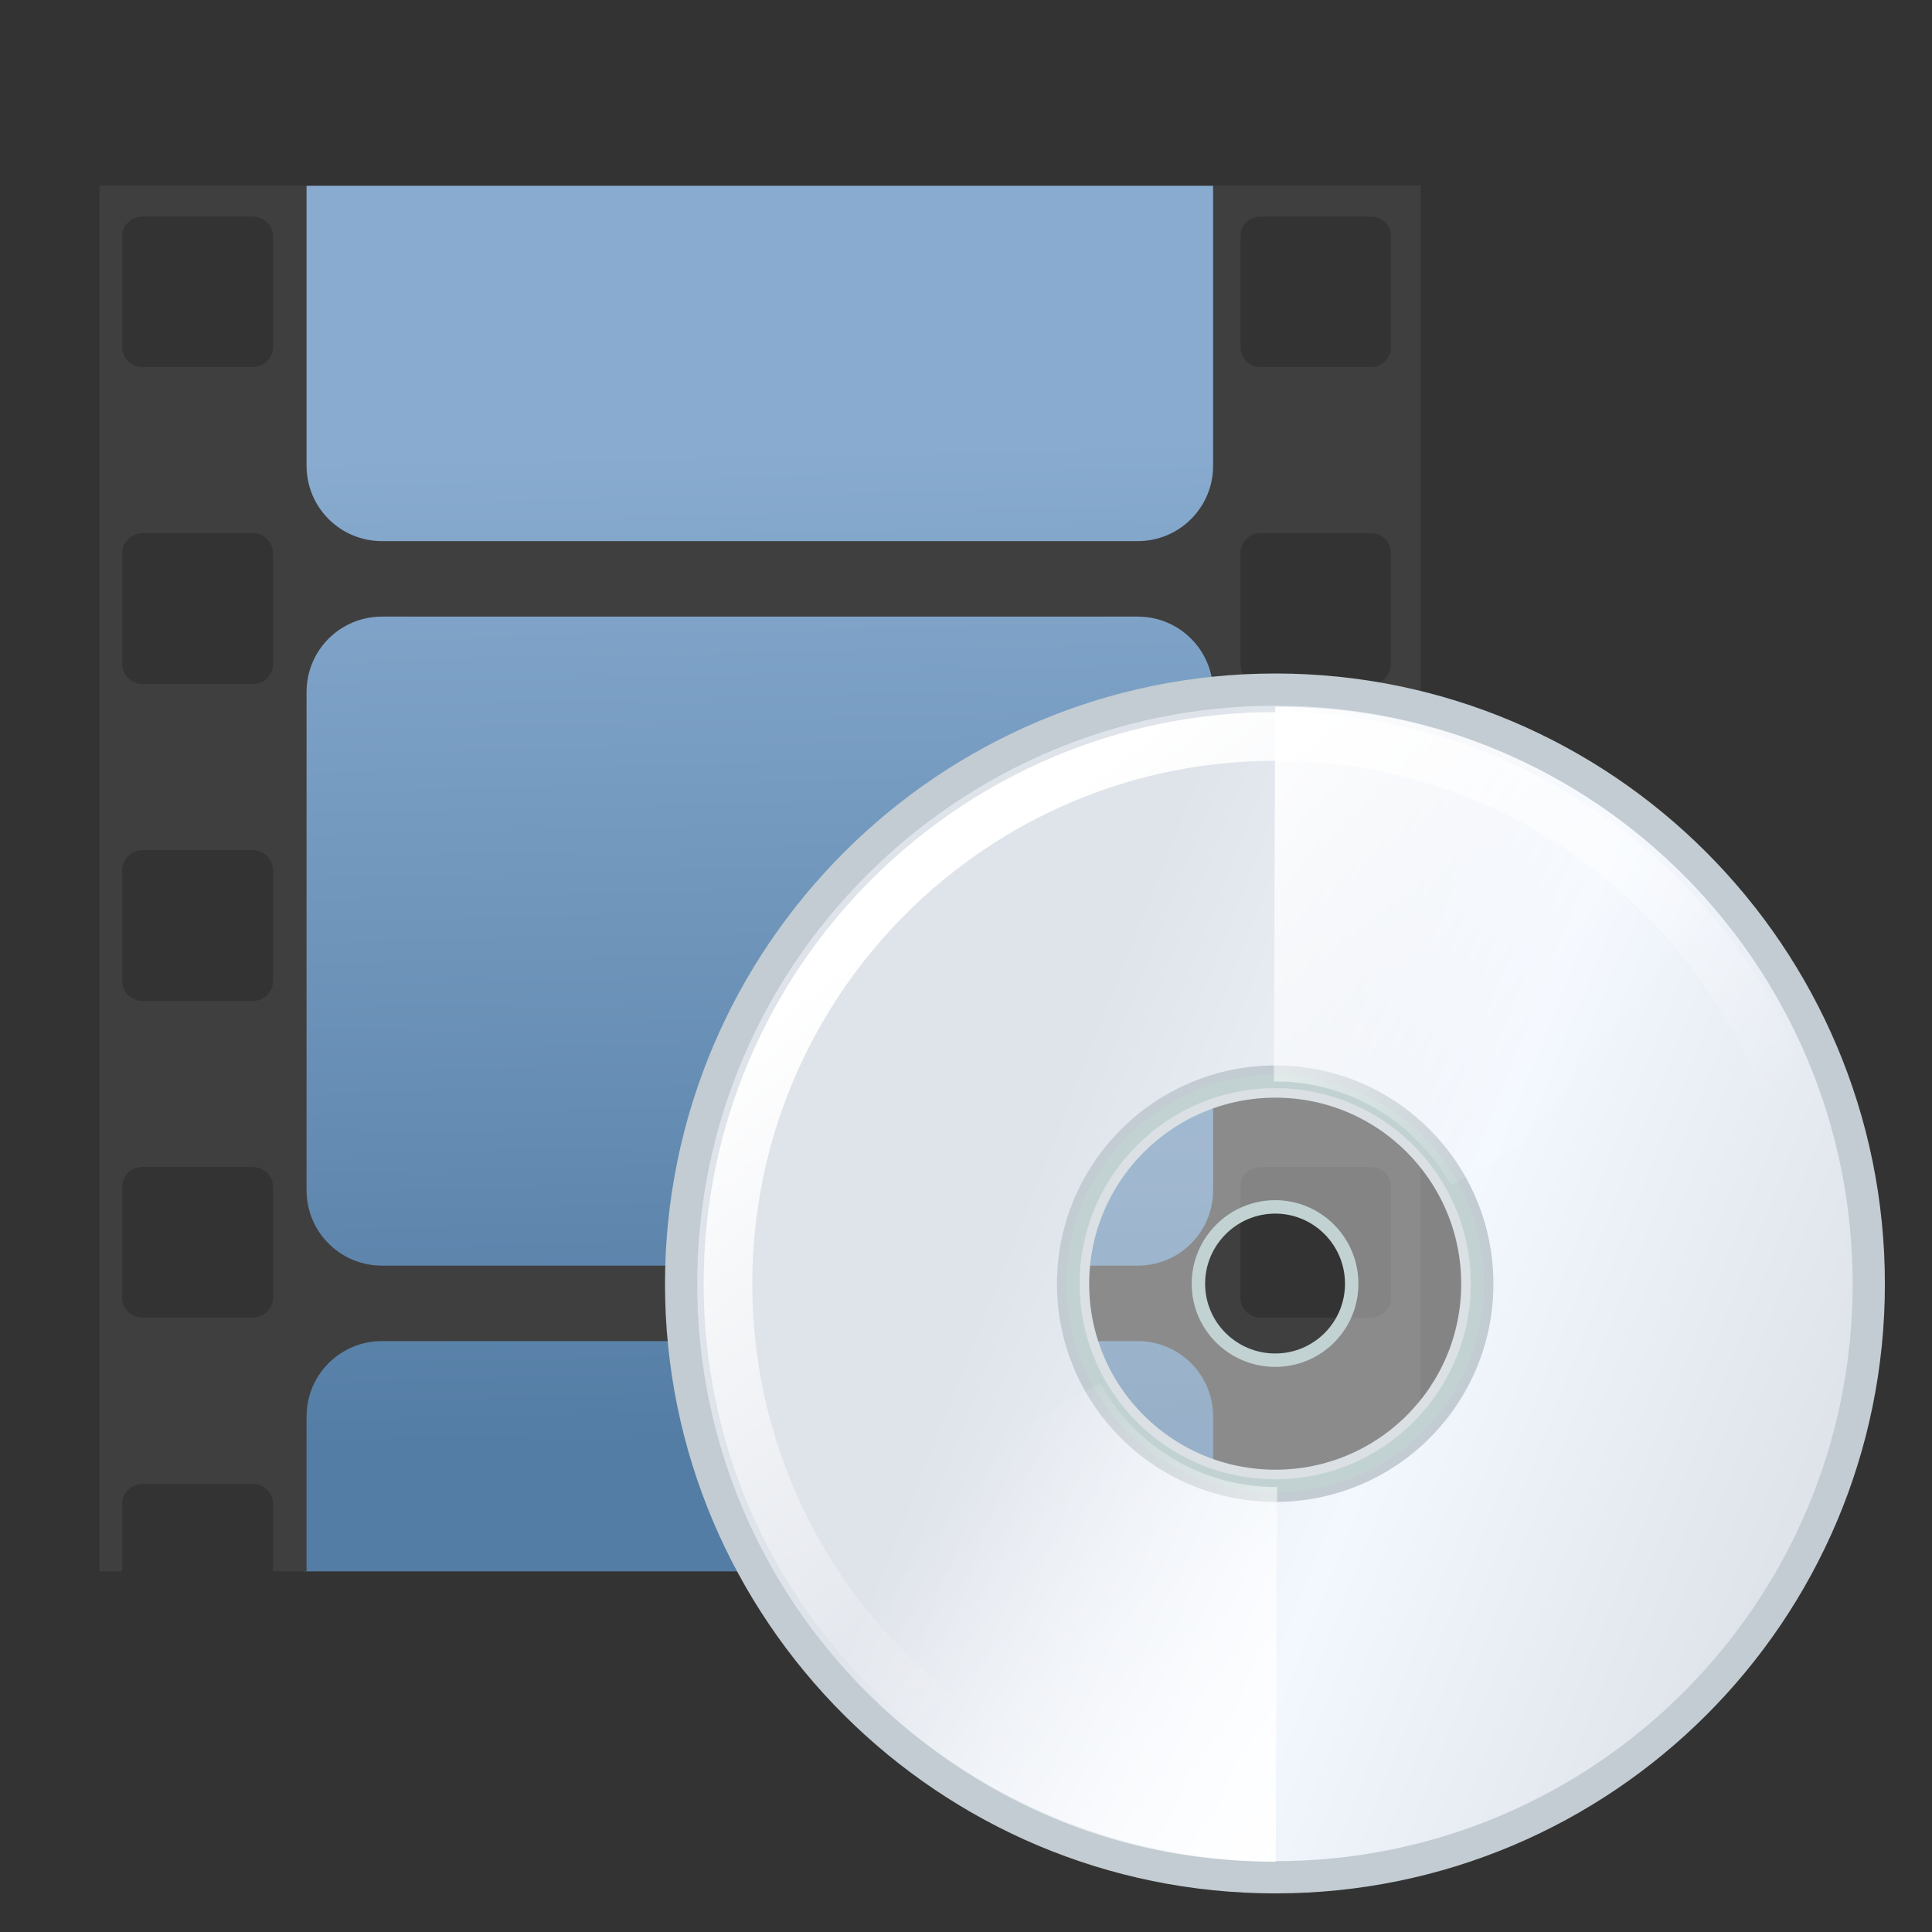 <?xml version="1.0" encoding="UTF-8" standalone="no"?>
<!-- Created with Inkscape (http://www.inkscape.org/) -->
<svg
   xmlns:dc="http://purl.org/dc/elements/1.1/"
   xmlns:cc="http://web.resource.org/cc/"
   xmlns:rdf="http://www.w3.org/1999/02/22-rdf-syntax-ns#"
   xmlns:svg="http://www.w3.org/2000/svg"
   xmlns="http://www.w3.org/2000/svg"
   xmlns:xlink="http://www.w3.org/1999/xlink"
   xmlns:sodipodi="http://inkscape.sourceforge.net/DTD/sodipodi-0.dtd"
   xmlns:inkscape="http://www.inkscape.org/namespaces/inkscape"
   width="128px"
   height="128px"
   id="svg2"
   sodipodi:version="0.32"
   inkscape:version="0.42.2"
   sodipodi:docbase="/home/silvestre/Desktop/Nuovo!/scalable/apps"
   sodipodi:docname="media-player-48.svg">
  <rect width="100%" height="100%" fill="#333333" stroke="none"/>
  <defs
     id="defs4">
    <linearGradient
       inkscape:collect="always"
       id="linearGradient2055">
      <stop
         style="stop-color:#ffffff;stop-opacity:1;"
         offset="0"
         id="stop2057" />
      <stop
         style="stop-color:#ffffff;stop-opacity:0;"
         offset="1"
         id="stop2059" />
    </linearGradient>
    <linearGradient
       id="linearGradient3112"
       inkscape:collect="always">
      <stop
         id="stop3114"
         offset="0"
         style="stop-color:#ffffff;stop-opacity:1;" />
      <stop
         id="stop3116"
         offset="1"
         style="stop-color:#ffffff;stop-opacity:0;" />
    </linearGradient>
    <linearGradient
       id="linearGradient3098">
      <stop
         id="stop3100"
         offset="0"
         style="stop-color:#dfe3ea;stop-opacity:1;" />
      <stop
         style="stop-color:#f3f8ff;stop-opacity:1;"
         offset="0.5"
         id="stop3102" />
      <stop
         id="stop3104"
         offset="1"
         style="stop-color:#dfe3ea;stop-opacity:1;" />
    </linearGradient>
    <linearGradient
       id="linearGradient3082"
       inkscape:collect="always">
      <stop
         id="stop3084"
         offset="0"
         style="stop-color:#ffffff;stop-opacity:1;" />
      <stop
         id="stop3086"
         offset="1"
         style="stop-color:#ffffff;stop-opacity:0;" />
    </linearGradient>
    <linearGradient
       id="linearGradient2961">
      <stop
         style="stop-color:#88abcf;stop-opacity:1"
         offset="0"
         id="stop2963" />
      <stop
         style="stop-color:#547da5;stop-opacity:1"
         offset="1"
         id="stop2965" />
    </linearGradient>
    <linearGradient
       inkscape:collect="always"
       xlink:href="#linearGradient2961"
       id="linearGradient2967"
       x1="50.444"
       y1="21.802"
       x2="51.892"
       y2="87.452"
       gradientUnits="userSpaceOnUse" />
    <linearGradient
       inkscape:collect="always"
       xlink:href="#linearGradient3112"
       id="linearGradient3064"
       gradientUnits="userSpaceOnUse"
       gradientTransform="matrix(-0.711,0,0,-0.711,128.903,130.766)"
       x1="55.917"
       y1="17.162"
       x2="92.467"
       y2="44.74" />
    <linearGradient
       inkscape:collect="always"
       xlink:href="#linearGradient3082"
       id="linearGradient3067"
       gradientUnits="userSpaceOnUse"
       x1="55.917"
       y1="17.162"
       x2="92.467"
       y2="44.74"
       gradientTransform="matrix(0.711,0,0,0.711,40.104,39.4)" />
    <linearGradient
       inkscape:collect="always"
       xlink:href="#linearGradient3098"
       id="linearGradient3096"
       gradientUnits="userSpaceOnUse"
       gradientTransform="matrix(0.711,0,0,0.711,40.104,39.4)"
       x1="46.928"
       y1="35.534"
       x2="119.219"
       y2="64.172" />
    <linearGradient
       inkscape:collect="always"
       xlink:href="#linearGradient2055"
       id="linearGradient2061"
       x1="57.685"
       y1="62.123"
       x2="84.469"
       y2="97.621"
       gradientUnits="userSpaceOnUse" />
  </defs>
  <sodipodi:namedview
     id="base"
     pagecolor="#ffffff"
     bordercolor="#666666"
     borderopacity="1.0"
     inkscape:pageopacity="0.0"
     inkscape:pageshadow="2"
     inkscape:zoom="2.9296875"
     inkscape:cx="77.219489"
     inkscape:cy="50.027896"
     inkscape:document-units="px"
     inkscape:current-layer="layer1"
     showguides="true"
     inkscape:guide-bbox="true"
     inkscape:window-width="772"
     inkscape:window-height="543"
     inkscape:window-x="59"
     inkscape:window-y="101" />
  <g
     inkscape:label="Layer 1"
     inkscape:groupmode="layer"
     id="layer1">
    <g
       id="g2977"
       transform="translate(0.341,7.851)">
      <rect
         y="4.458"
         x="19.797"
         height="91.798"
         width="60.757"
         id="rect2233"
         style="fill:url(#linearGradient2967);fill-opacity:1;stroke:none;stroke-width:3;stroke-linecap:round;stroke-linejoin:round;stroke-miterlimit:4;stroke-dasharray:none;stroke-opacity:1" />
      <path
         id="rect1339"
         d="M 6.25,4.438 L 6.25,96.25 L 7.75,96.25 L 7.75,91.781 C 7.75,91.044 8.357,90.469 9.094,90.469 L 16.406,90.469 C 17.143,90.469 17.75,91.044 17.75,91.781 L 17.75,96.25 L 19.969,96.25 L 19.969,86 C 19.969,83.23 22.199,81 24.969,81 L 75.031,81 C 77.801,81 80.031,83.23 80.031,86 L 80.031,96.25 L 81.844,96.25 L 81.844,91.781 C 81.844,91.044 82.419,90.469 83.156,90.469 L 90.5,90.469 C 91.237,90.469 91.812,91.044 91.812,91.781 L 91.812,96.25 L 93.781,96.25 L 93.781,4.438 L 80.031,4.438 L 80.031,23 C 80.031,25.77 77.801,28 75.031,28 L 24.969,28 C 22.199,28 19.969,25.77 19.969,23 L 19.969,4.438 L 6.25,4.438 z M 9.094,6.5 L 16.406,6.5 C 17.143,6.5 17.75,7.075 17.75,7.812 L 17.75,15.125 C 17.75,15.862 17.143,16.469 16.406,16.469 L 9.094,16.469 C 8.357,16.469 7.75,15.862 7.75,15.125 L 7.75,7.812 C 7.75,7.075 8.357,6.5 9.094,6.5 z M 83.156,6.5 L 90.5,6.5 C 91.237,6.5 91.812,7.075 91.812,7.812 L 91.812,15.125 C 91.812,15.862 91.237,16.469 90.5,16.469 L 83.156,16.469 C 82.419,16.469 81.844,15.862 81.844,15.125 L 81.844,7.812 C 81.844,7.075 82.419,6.5 83.156,6.5 z M 9.094,27.469 L 16.406,27.469 C 17.143,27.469 17.75,28.075 17.75,28.812 L 17.75,36.125 C 17.75,36.862 17.143,37.469 16.406,37.469 L 9.094,37.469 C 8.357,37.469 7.75,36.862 7.75,36.125 L 7.75,28.812 C 7.75,28.075 8.357,27.469 9.094,27.469 z M 83.156,27.469 L 90.5,27.469 C 91.237,27.469 91.812,28.075 91.812,28.812 L 91.812,36.125 C 91.812,36.862 91.237,37.469 90.5,37.469 L 83.156,37.469 C 82.419,37.469 81.844,36.862 81.844,36.125 L 81.844,28.812 C 81.844,28.075 82.419,27.469 83.156,27.469 z M 24.969,33 L 75.031,33 C 77.801,33 80.031,35.23 80.031,38 L 80.031,71 C 80.031,73.77 77.801,76 75.031,76 L 24.969,76 C 22.199,76 19.969,73.77 19.969,71 L 19.969,38 C 19.969,35.23 22.199,33 24.969,33 z M 9.094,48.469 L 16.406,48.469 C 17.143,48.469 17.75,49.075 17.75,49.812 L 17.75,57.125 C 17.75,57.862 17.143,58.469 16.406,58.469 L 9.094,58.469 C 8.357,58.469 7.75,57.862 7.75,57.125 L 7.75,49.812 C 7.75,49.075 8.357,48.469 9.094,48.469 z M 83.156,48.469 L 90.5,48.469 C 91.237,48.469 91.812,49.075 91.812,49.812 L 91.812,57.125 C 91.812,57.862 91.237,58.469 90.5,58.469 L 83.156,58.469 C 82.419,58.469 81.844,57.862 81.844,57.125 L 81.844,49.812 C 81.844,49.075 82.419,48.469 83.156,48.469 z M 9.094,69.469 L 16.406,69.469 C 17.143,69.469 17.75,70.044 17.75,70.781 L 17.75,78.125 C 17.75,78.862 17.143,79.438 16.406,79.438 L 9.094,79.438 C 8.357,79.437 7.75,78.862 7.75,78.125 L 7.75,70.781 C 7.75,70.044 8.357,69.469 9.094,69.469 z M 83.156,69.469 L 90.5,69.469 C 91.237,69.469 91.812,70.044 91.812,70.781 L 91.812,78.125 C 91.812,78.862 91.237,79.438 90.5,79.438 L 83.156,79.438 C 82.419,79.437 81.844,78.862 81.844,78.125 L 81.844,70.781 C 81.844,70.044 82.419,69.469 83.156,69.469 z "
         style="fill:#3f3f3f;fill-opacity:1;stroke:none;stroke-width:3;stroke-linecap:round;stroke-linejoin:round;stroke-miterlimit:4;stroke-dasharray:none;stroke-opacity:1" />
    </g>
    <path
       style="fill:url(#linearGradient3096);fill-opacity:1.0;stroke:#c2ccd2;stroke-width:2.134;stroke-linecap:round;stroke-linejoin:round;stroke-miterlimit:4;stroke-dasharray:none;stroke-opacity:1"
       d="M 84.5 45.688 C 62.778 45.688 45.125 63.341 45.125 85.062 C 45.125 106.784 62.778 124.375 84.5 124.375 C 106.222 124.375 123.812 106.784 123.812 85.062 C 123.812 63.341 106.222 45.688 84.5 45.688 z M 84.5 71.656 C 91.898 71.656 97.875 77.665 97.875 85.062 C 97.875 92.46 91.898 98.437 84.5 98.438 C 77.102 98.438 71.094 92.46 71.094 85.062 C 71.094 77.665 77.102 71.656 84.5 71.656 z "
       id="path7276" />
    <path
       style="fill:#ffffff;fill-opacity:0.397;stroke:#c2d2d2;stroke-width:0.889;stroke-linecap:round;stroke-linejoin:round;stroke-miterlimit:4;stroke-dasharray:none;stroke-opacity:1"
       d="M 84.487,71.648 C 77.089,71.648 71.085,77.652 71.085,85.049 C 71.085,92.447 77.089,98.451 84.487,98.451 C 91.884,98.451 97.888,92.447 97.888,85.049 C 97.888,77.652 91.884,71.648 84.487,71.648 z M 84.487,79.96 C 87.29,79.96 89.554,82.246 89.554,85.049 C 89.554,87.852 87.29,90.116 84.487,90.116 C 81.684,90.116 79.397,87.852 79.397,85.049 C 79.397,82.246 81.684,79.96 84.487,79.96 z "
       id="path2049" />
    <path
       style="fill:url(#linearGradient3067);fill-opacity:1.0;fill-rule:evenodd;stroke:none;stroke-width:1px;stroke-linecap:butt;stroke-linejoin:miter;stroke-opacity:1"
       d="M 84.487,46.823 L 84.398,71.648 C 84.428,71.647 84.457,71.648 84.487,71.648 C 89.502,71.648 93.835,74.433 96.133,78.515 L 117.935,66.18 C 113.702,58.784 102.675,46.802 84.487,46.823 z "
       id="path2796"
       sodipodi:nodetypes="ccsccc" />
    <path
       style="fill:url(#linearGradient3064);fill-opacity:1.0;fill-rule:evenodd;stroke:none;stroke-width:1px;stroke-linecap:butt;stroke-linejoin:miter;stroke-opacity:1"
       d="M 84.52,123.342 L 84.609,98.517 C 84.579,98.518 84.55,98.517 84.52,98.517 C 79.505,98.517 75.172,95.732 72.874,91.65 L 51.072,103.985 C 55.305,111.381 66.332,123.363 84.52,123.342 z "
       id="path2809"
       sodipodi:nodetypes="ccsccc" />
    <path
       style="fill:none;fill-opacity:1.0;stroke:url(#linearGradient2061);stroke-width:3.224;stroke-linecap:round;stroke-linejoin:round;stroke-miterlimit:4;stroke-dasharray:none;stroke-opacity:1"
       d="M 84.498,48.792 C 64.49,48.792 48.23,65.052 48.23,85.06 C 48.23,105.068 64.49,121.27 84.498,121.27 C 104.505,121.27 120.708,105.068 120.708,85.06 C 120.708,65.052 104.505,48.792 84.498,48.792 z "
       id="path1327"
       sodipodi:nodetypes="csssc" />
  </g>
</svg>
